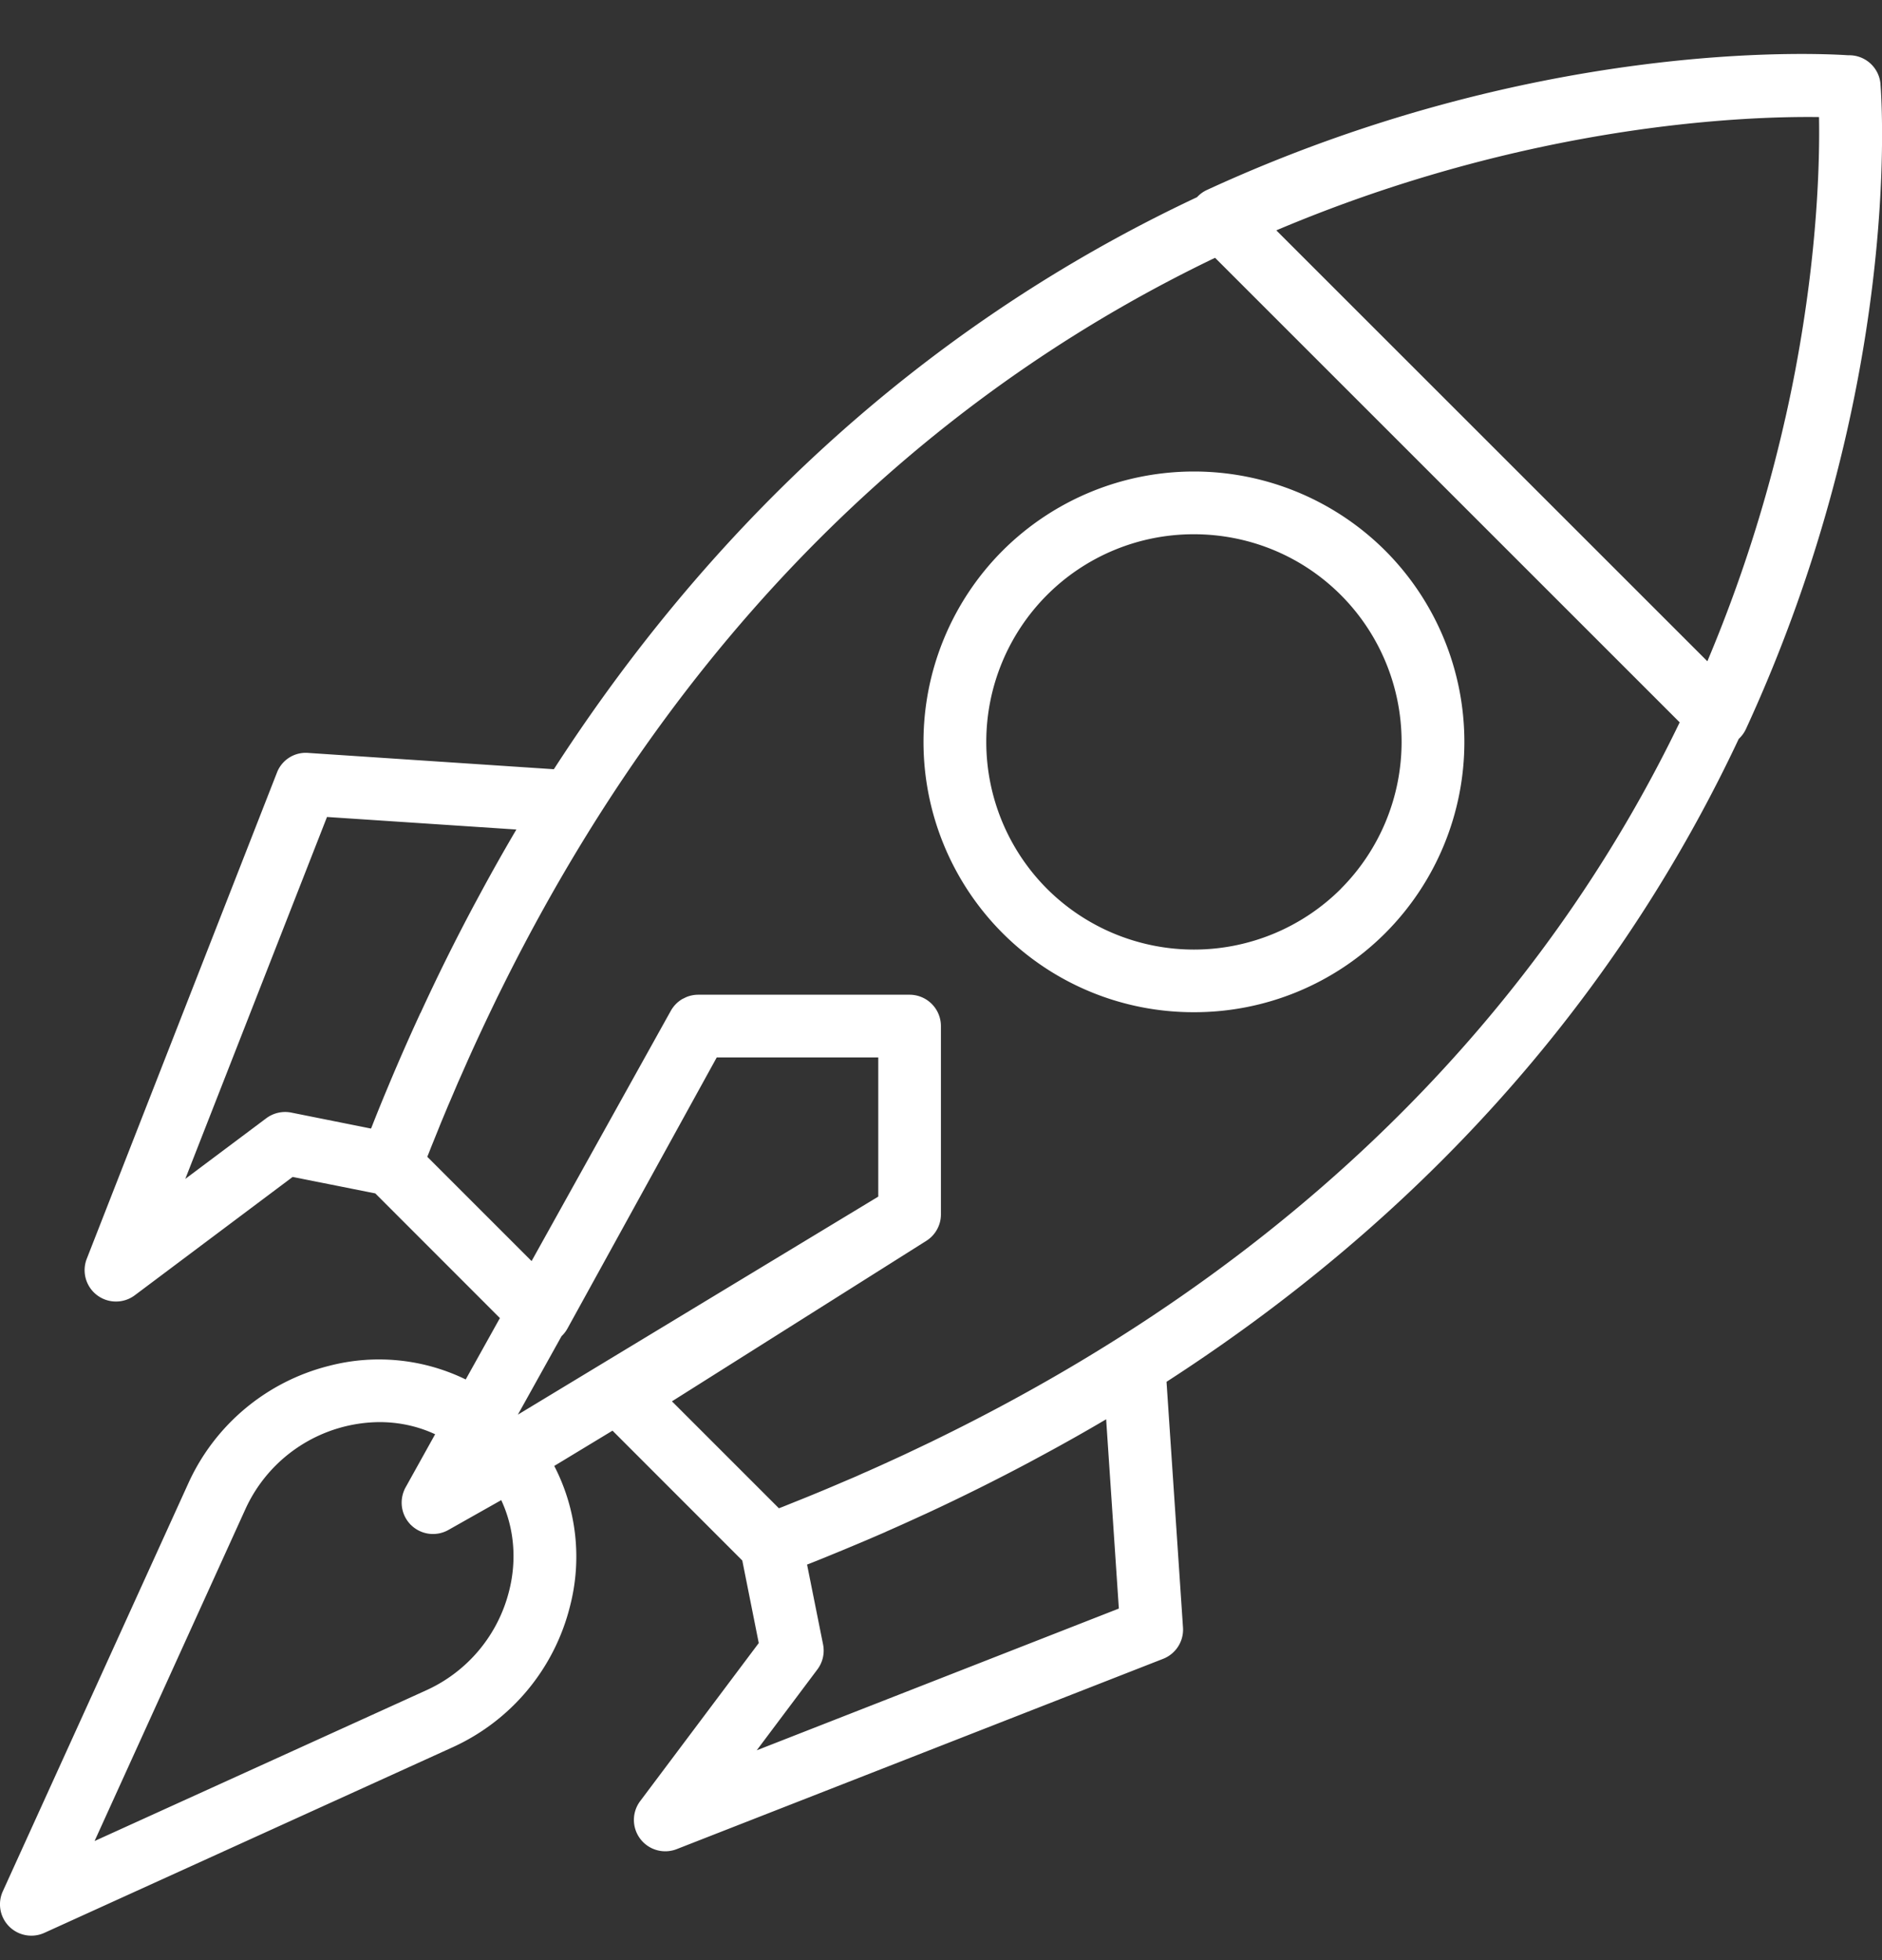 <svg xmlns="http://www.w3.org/2000/svg" width="24" height="25" viewBox="0 0 24 25"><rect x="0" y="0" width="24" height="25" fill="#333333" stroke="none"/><g><g><path fill="#fff" d="M17.1 11.336a2.653 2.653 0 0 1-3.748 0 2.653 2.653 0 0 1 0-3.747 2.642 2.642 0 0 1 1.873-.775c.679 0 1.357.258 1.874.775a2.653 2.653 0 0 1 0 3.747zm-4.314.566a3.437 3.437 0 0 0 2.44 1.008 3.44 3.44 0 0 0 2.439-1.008 3.453 3.453 0 0 0 0-4.879 3.453 3.453 0 0 0-4.879 0 3.453 3.453 0 0 0 0 4.879zM22.9 4.692a18.252 18.252 0 0 1-.13.629l-.006.025a18.362 18.362 0 0 1-.991 3.088l-5.497-5.496c3.2-1.355 5.968-1.458 6.921-1.445.01.552-.017 1.709-.297 3.198zM11.906 18.374l-.03.015-.246.117-.08.038a26.85 26.85 0 0 1-.202.093l-.116.053-.174.078c-.048.02-.095.042-.142.063l-.153.065c-.107.046-.215.092-.324.137l-.141.058-.169.068-.154.062-.042.016-1.364-1.364 3.244-2.047a.401.401 0 0 0 .173-.236.4.4 0 0 0 .013-.103v-2.4a.4.4 0 0 0-.4-.4H8.904a.399.399 0 0 0-.156.032l-.024.012-.023.011a.401.401 0 0 0-.148.153l-.047.084-1.727 3.105-1.33-1.33.019-.047.033-.084.089-.22.03-.075.095-.228.029-.067.098-.23.03-.067.098-.222.036-.08a28.643 28.643 0 0 1 .287-.613l.05-.104.102-.205.012-.024c2.494-4.968 5.913-7.7 9.038-9.2l5.925 5.925c-1.436 2.98-4.2 6.577-9.514 9.161zm-2.256 3.95l.774-1.032a.4.4 0 0 0 .072-.319l-.204-1.018.011-.004c.154-.06.305-.123.456-.185l.088-.037c.15-.062.299-.126.446-.19l.003-.002c.157-.069.312-.139.466-.21l.053-.024a26.68 26.68 0 0 0 1.32-.657l.198-.107a23.92 23.92 0 0 0 .773-.437l.162 2.414zm-3.046-4.281l.557-1.001a.4.4 0 0 0 .074-.095l1.905-3.46h2.06v1.775zm-.112 2.25a1.895 1.895 0 0 1-1.055 1.265l-4.231 1.923 1.923-4.232a1.894 1.894 0 0 1 1.71-1.111c.248 0 .49.052.71.155l-.377.678-.01.018c0 .003-.003.007-.004.01l-.006.014-.007.018-.002.007a.457.457 0 0 0-.008.025v.002a.4.4 0 0 0 .086.364.414.414 0 0 0 .018.02c.002 0 .003.002.005.004a.4.4 0 0 0 .475.06l.673-.38c.164.352.202.76.1 1.16zm-1.13-7.374c-.139.301-.275.61-.407.926l-.033.079c-.063.151-.125.304-.186.46l-.005.01-1.018-.204a.403.403 0 0 0-.318.073l-1.032.773L4.17 10.42l2.415.16a24.874 24.874 0 0 0-.439.777l-.103.191a25.746 25.746 0 0 0-.68 1.372zM23.981 1.08v-.007a.4.4 0 0 0-.41-.368c-.458-.03-4.022-.197-8.18 1.718a.395.395 0 0 0-.126.092c-2.768 1.3-5.762 3.52-8.202 7.296l-3.132-.208a.393.393 0 0 0-.4.253l-2.425 6.2a.4.4 0 0 0 .612.465l2.014-1.51 1.054.21 1.589 1.59-.436.783a2.525 2.525 0 0 0-1.741-.174 2.69 2.69 0 0 0-1.797 1.5L.036 24.122a.4.4 0 0 0 .53.53l5.202-2.365a2.69 2.69 0 0 0 1.5-1.797 2.52 2.52 0 0 0-.2-1.793l.743-.45 1.655 1.656.21 1.053-1.51 2.013a.4.4 0 0 0 .467.614l6.2-2.426a.4.4 0 0 0 .253-.4l-.21-3.133c3.776-2.44 5.996-5.433 7.297-8.2a.398.398 0 0 0 .092-.126c1.988-4.315 1.734-7.99 1.716-8.218z"/></g></g></svg>